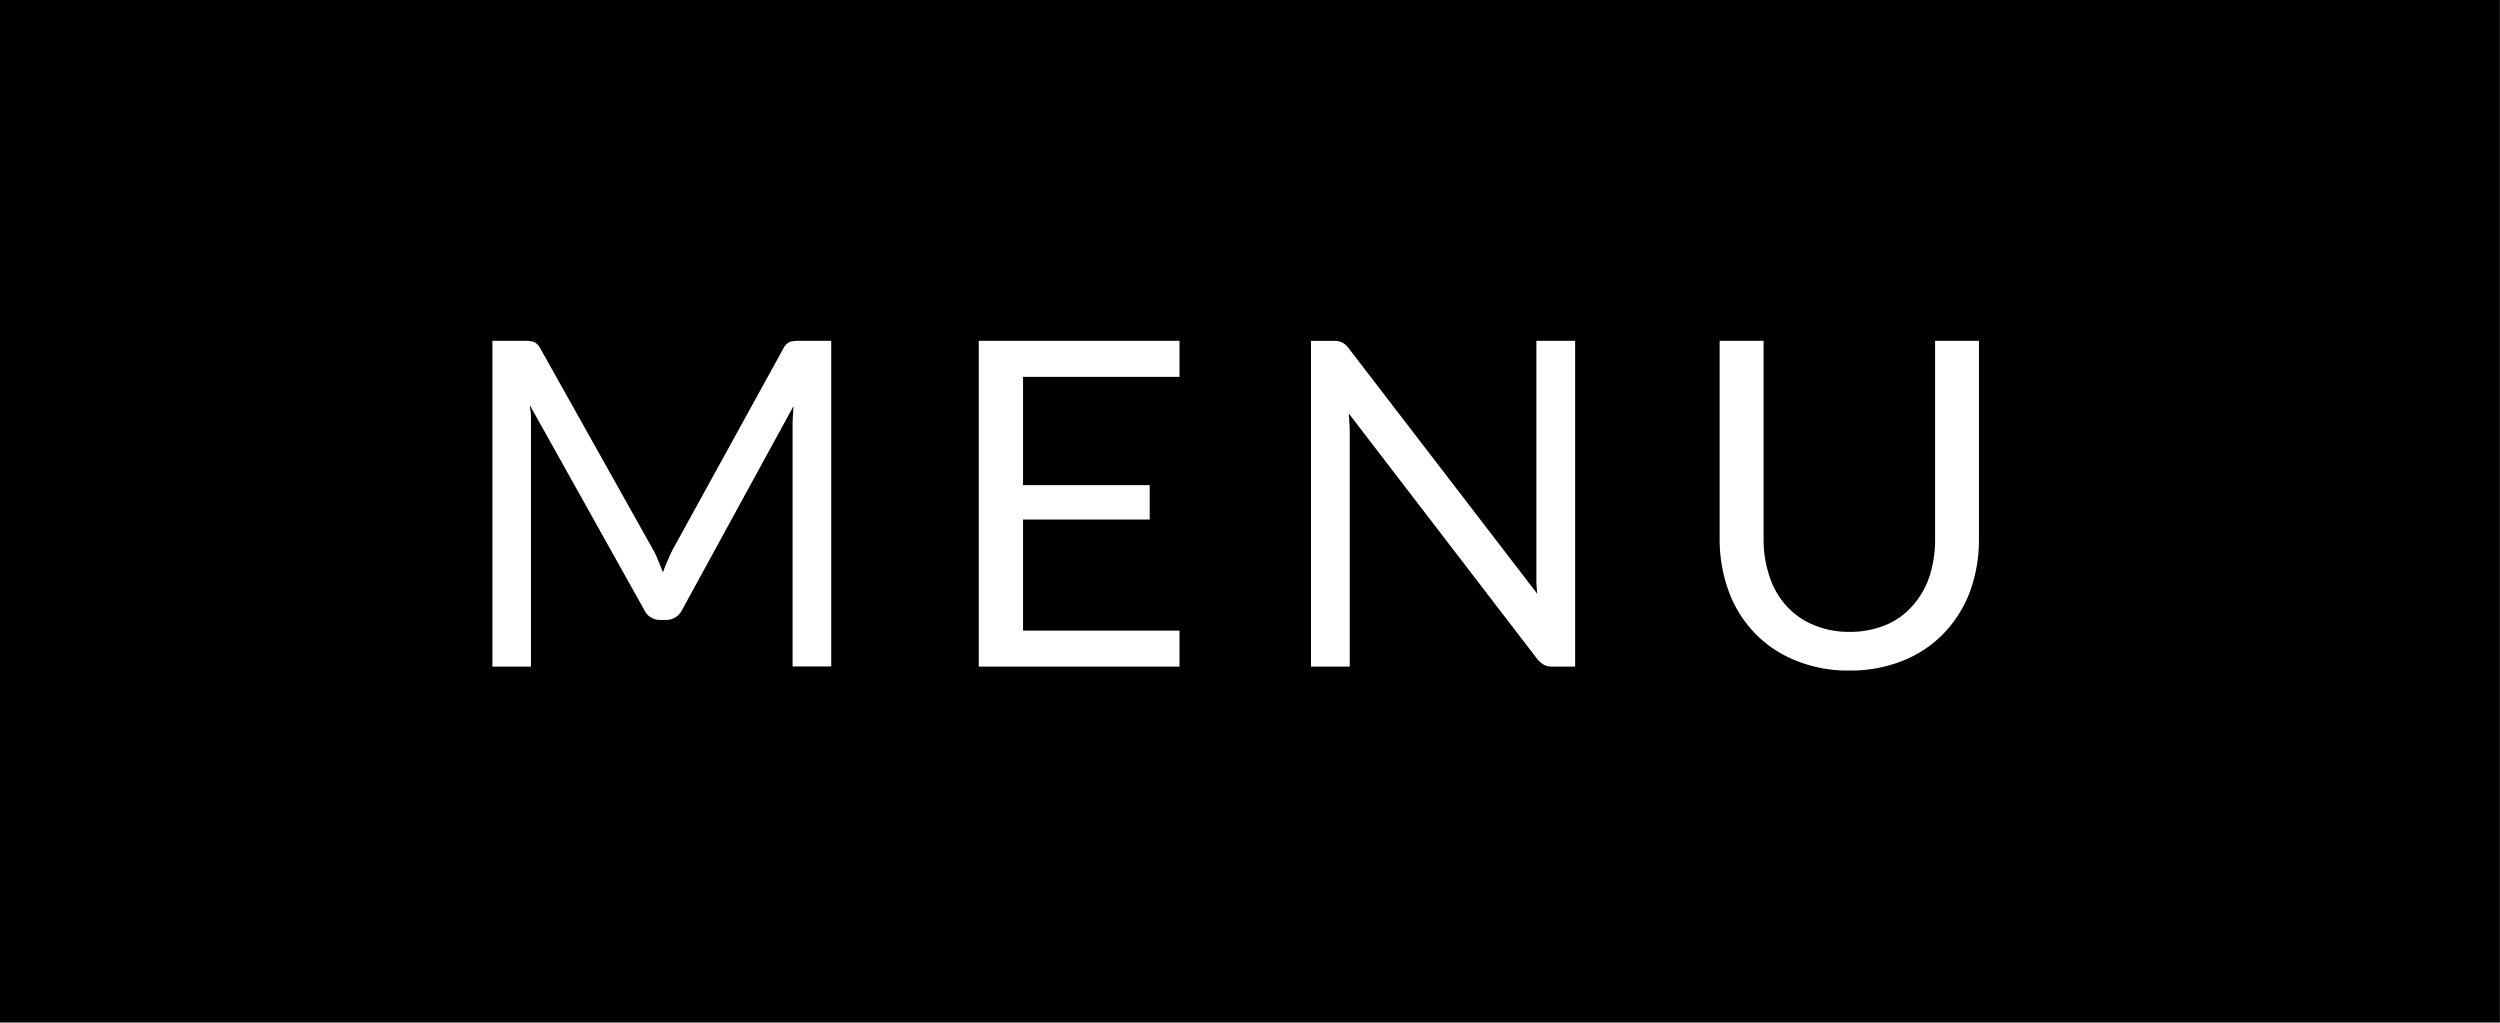 <svg xmlns="http://www.w3.org/2000/svg" width="66.002" height="26.995" viewBox="0 0 66.002 26.995">
    <path id="Exclusion_5" d="M23053,8893h-66v-27h66V8893Zm-20.6-18h0v5.225a4,4,0,0,0,.238,1.383,3.134,3.134,0,0,0,.682,1.1,3.054,3.054,0,0,0,1.082.729,3.58,3.58,0,0,0,1.424.267,3.662,3.662,0,0,0,1.43-.267,3.073,3.073,0,0,0,1.076-.729,3.244,3.244,0,0,0,.682-1.1,4,4,0,0,0,.232-1.383V8875h-1.158v5.225a3.139,3.139,0,0,1-.15,1,2.21,2.21,0,0,1-.445.77,1.916,1.916,0,0,1-.711.509,2.469,2.469,0,0,1-.955.18,2.4,2.4,0,0,1-.955-.186,2,2,0,0,1-.717-.509,2.137,2.137,0,0,1-.439-.77,3.03,3.03,0,0,1-.156-1V8875Zm-10.789,0v8.6h1.023v-6.127c0-.075,0-.168-.006-.26l-.018-.293v0l0,0,4.969,6.473a.632.632,0,0,0,.186.162.473.473,0,0,0,.23.046h.59V8875h-1.023v6.093c0,.044,0,.087,0,.132l0,.006c0,.047,0,.1,0,.146v.012c.006.093.012.189.023.289l-4.977-6.479a.537.537,0,0,0-.174-.156.468.468,0,0,0-.23-.041Zm-8.771,0h0v8.6h5.3v-.949h-4.131v-2.933h3.344v-.908h-3.344v-2.858h4.131V8875Zm-4.891,1.724h0l-.008.143-.01.147c-.006.093-.006.186-.006.267v6.317h1.02V8875h-.857a.811.811,0,0,0-.242.029.407.407,0,0,0-.162.168l-2.91,5.288c-.057.107-.105.216-.145.313a2.9,2.9,0,0,0-.127.317c-.043-.115-.082-.217-.127-.317a1.845,1.845,0,0,0-.146-.307l-2.967-5.295a.409.409,0,0,0-.162-.167.855.855,0,0,0-.242-.029H23000v8.6h1.018v-6.317c0-.081,0-.174,0-.272s-.016-.192-.027-.277l0-.029,3.014,5.393a.457.457,0,0,0,.416.271h.168a.466.466,0,0,0,.422-.271Z" transform="translate(-22987 -8866.002)"/>
</svg>
